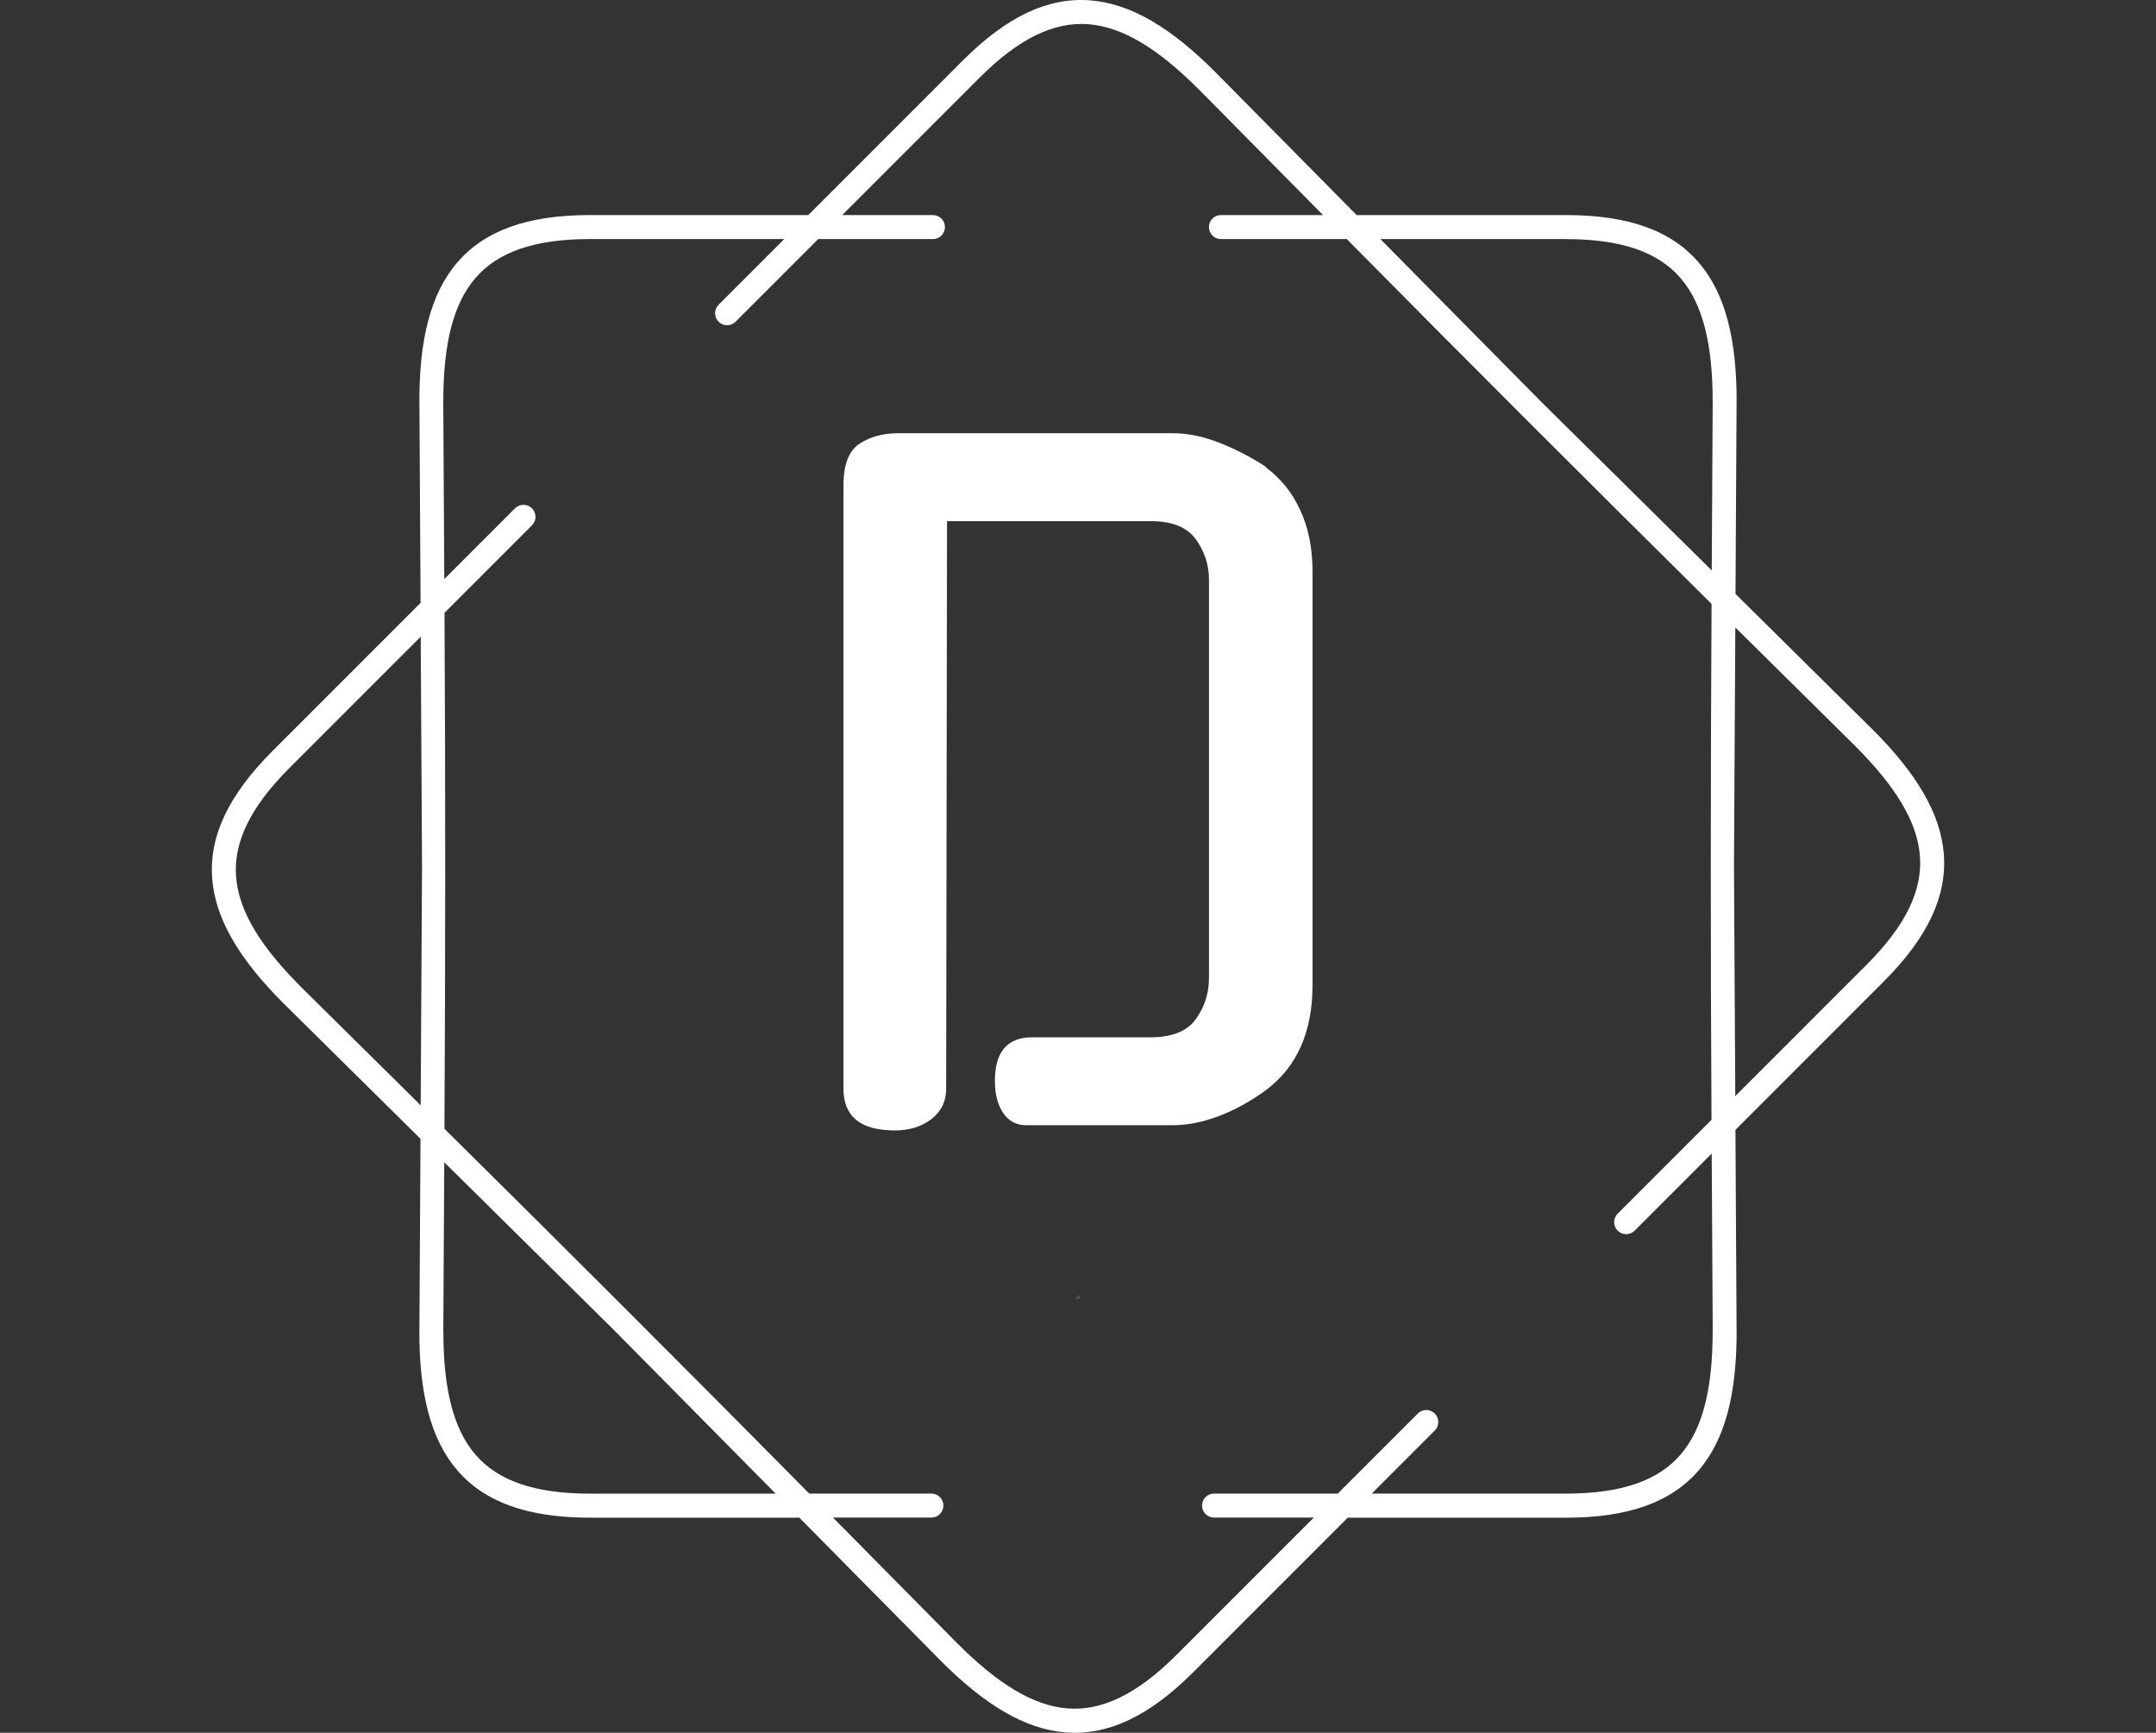 <svg xmlns="http://www.w3.org/2000/svg" version="1.1" xmlns:xlink="http://www.w3.org/1999/xlink" xmlns:svgjs="http://svgjs.dev/svgjs" width="2000" height="1607" viewBox="0 0 2000 1607"><rect x="0" y="0" width="2000" height="1607" fill="#333333" stroke="none"/><g transform="matrix(1,0,0,1,0,0)"><svg viewBox="0 0 448 360" data-background-color="#ffffff" preserveAspectRatio="xMidYMid meet" height="1607" width="2000" xmlns="http://www.w3.org/2000/svg" xmlns:xlink="http://www.w3.org/1999/xlink"><g id="tight-bounds" transform="matrix(1,0,0,1,0,0)"><svg viewBox="0 0 448 360" height="360" width="448"><g><svg></svg></g><g><svg viewBox="0 0 448 360" height="360" width="448"><g><path d="M193.855 44.683c1.378 0 2.494 1.116 2.495 2.494 0 1.378-1.116 2.494-2.495 2.495h-23.846l-17.167 17.167c-0.973 0.973-2.551 0.973-3.53 0-0.973-0.973-0.973-2.551 0-3.529l13.644-13.645h-40.378c-11.518 0-19.151 2.688-23.815 8.113-4.739 5.519-6.66 14.056-6.66 25.63 0 0.069 0 0.137-0.006 0.206l0.212 36.692 14.692-14.692c0.973-0.973 2.551-0.973 3.53 0 0.973 0.973 0.973 2.551 0 3.53l-18.178 18.178c0.206 35.832 0.193 71.358-0.013 107.19 25.486 25.2 50.617 50.312 75.811 75.791h25.38c1.378 0 2.494 1.116 2.495 2.495 0 1.378-1.116 2.494-2.495 2.494h-20.448l25.942 26.241 0.006-0.006c8.188 8.188 15.577 12.859 22.824 13.413 7.146 0.543 14.442-2.956 22.586-11.093l28.555-28.555h-20.722c-1.378 0-2.494-1.116-2.495-2.494 0-1.378 1.116-2.494 2.495-2.495h25.711l16.625-16.625c0.973-0.973 2.551-0.973 3.529 0 0.973 0.973 0.973 2.551 0 3.53l-13.101 13.102h40.377c11.518 0 19.151-2.688 23.815-8.113 4.739-5.519 6.66-14.056 6.66-25.63h0.013l-0.212-36.898-16.014 16.014c-0.973 0.973-2.551 0.973-3.53 0-0.973-0.973-0.973-2.551 0-3.53l19.5-19.5c-0.206-35.832-0.193-71.358 0.013-107.19-25.486-25.2-50.617-50.312-75.811-75.791h-26.147c-1.378 0-2.494-1.116-2.495-2.495 0-1.378 1.116-2.494 2.495-2.494h21.215l-25.824-26.123c-0.044-0.037-0.081-0.075-0.124-0.112-8.188-8.188-15.577-12.859-22.824-13.413-7.146-0.543-14.442 2.956-22.586 11.093l-28.555 28.555h18.858zM122.578 44.683h45.367l32.078-32.078c9.248-9.248 17.81-13.195 26.484-12.534 8.568 0.649 16.956 5.824 25.985 14.854 0.05 0.05 0.094 0.094 0.137 0.143l29.278 29.615h43.508c13.071 0 21.919 3.268 27.594 9.871 5.6 6.517 7.864 16.101 7.864 28.867 0 0.081-0.006 0.156-0.012 0.23l-0.225 39.742 28.43 28.112 0.006-0.006c9.03 9.03 14.206 17.411 14.854 25.985 0.661 8.674-3.293 17.236-12.534 26.484l-30.768 30.768 0.237 41.843h0.012c0 12.765-2.27 22.35-7.864 28.867-5.675 6.604-14.524 9.872-27.594 9.871h-45.366l-32.078 32.078c-9.248 9.248-17.81 13.195-26.484 12.534-8.568-0.649-16.956-5.824-25.985-14.854l0.006-0.006-29.421-29.758h-43.509c-13.071 0-21.919-3.268-27.594-9.872-5.6-6.517-7.864-16.101-7.863-28.866h0.012l0.231-39.972-28.293-27.969c-0.05-0.044-0.1-0.087-0.143-0.137-9.03-9.03-14.206-17.411-14.854-25.985-0.661-8.674 3.293-17.236 12.534-26.484l30.768-30.768-0.237-41.607c-0.006-0.075-0.012-0.156-0.012-0.23 0-12.765 2.27-22.35 7.864-28.867 5.675-6.604 14.524-9.872 27.594-9.871zM87.682 179.997l-0.274-47.724-27.276 27.276c-8.138 8.138-11.636 15.44-11.094 22.587 0.549 7.246 5.226 14.642 13.413 22.823 0.037 0.037 0.081 0.081 0.113 0.125l24.837 24.551 0.281-49.644zM92.303 241.483l-0.2 35.09h0.013c0 11.58 1.921 20.117 6.66 25.63 4.664 5.432 12.297 8.113 23.815 8.113h38.576l-33.55-33.936-35.308-34.903zM325.415 49.672h-38.575l33.549 33.936 35.308 34.902 0.2-34.884c-0.006-0.069-0.006-0.137-0.007-0.205 0-11.58-1.921-20.117-6.66-25.63-4.664-5.432-12.297-8.113-23.815-8.113zM360.599 130.352l-0.281 49.645 0.274 47.724 27.276-27.276c8.138-8.138 11.636-15.44 11.094-22.587-0.549-7.252-5.226-14.642-13.413-22.824l0.006-0.006-24.956-24.669z" fill="#ffffff" fill-rule="nonzero" stroke="none" stroke-width="1" stroke-linecap="butt" stroke-linejoin="miter" stroke-miterlimit="10" stroke-dasharray="" stroke-dashoffset="0" font-family="none" font-weight="none" font-size="none" text-anchor="none" style="mix-blend-mode: normal" data-fill-palette-color="tertiary"></path></g><g transform="matrix(1,0,0,1,175.262,90)"><svg viewBox="0 0 97.476 180" height="180" width="97.476"><g><svg viewBox="0 0 97.476 180" height="180" width="97.476"><g><svg viewBox="0 0 120.375 222.285" height="180" width="97.476"><g><svg viewBox="0 0 120.375 222.285" height="222.285" width="120.375"><g id="textblocktransform"><svg viewBox="0 0 120.375 222.285" height="222.285" width="120.375" id="textblock"><g><svg viewBox="0 0 120.375 178.888" height="178.888" width="120.375"><g transform="matrix(1,0,0,1,0,0)"><svg width="120.375" viewBox="4 -39.7 26.95 40.05" height="178.888" data-palette-color="#111111"><path d="M14.85-5L21.65-5Q23.5-5 24.25-6.05 25-7.1 25-8.4L25-8.4 25-31.3Q25-32.55 24.25-33.6 23.5-34.65 21.65-34.65L21.65-34.65 9.95-34.65 9.9-2.05Q9.9-0.95 9.05-0.3 8.2 0.35 6.95 0.35L6.95 0.35Q4 0.35 4-2.05L4-2.05 4-36.7Q4-38.5 4.93-39.1 5.85-39.7 7.15-39.7L7.15-39.7 22.9-39.7Q24.2-39.7 25.6-39.15 27-38.6 28.3-37.75L28.3-37.75 28.25-37.75Q29.55-36.8 30.25-35.27 30.95-33.75 30.95-31.75L30.95-31.75 30.95-8Q30.95-3.95 28.25-1.95L28.25-1.95Q26.95-1 25.58-0.48 24.2 0.05 22.9 0.05L22.9 0.05 14.5 0.05Q13.65 0.05 13.18-0.65 12.7-1.35 12.7-2.5L12.7-2.5Q12.7-5 14.85-5L14.85-5Z" opacity="1" transform="matrix(1,0,0,1,0,0)" fill="#ffffff" class="wordmark-text-0" data-fill-palette-color="primary" id="text-0"></path></svg></g></svg></g><g transform="matrix(1,0,0,1,59.586,221.119)"><svg viewBox="0 0 1.204 1.166" height="1.166" width="1.204"><g transform="matrix(1,0,0,1,0,0)"><svg width="1.204" viewBox="-5.55 -46.35 65.65 63.6" height="1.166" data-palette-color="#ffffff"><path d="M31.95-28.6L31.95-28.6Q36.1-28.6 38.58-27.18 41.05-25.75 41.05-23.35L41.05-23.35Q41.05-21.65 39.45-19.85 37.85-18.05 34.68-16.8 31.5-15.55 26.75-15.55L26.75-15.55Q21.1-15.55 17.03-17.45 12.95-19.35 10.78-22.53 8.6-25.7 8.6-29.5L8.6-29.5Q8.6-32.7 10.18-35.7 11.75-38.7 14.78-41.1 17.8-43.5 22.15-44.93 26.5-46.35 32.05-46.35L32.05-46.35Q37.3-46.35 41.75-44.85 46.2-43.35 49.5-40.63 52.8-37.9 54.63-34.23 56.45-30.55 56.45-26.2L56.45-26.2Q56.45-20.75 54.33-15.85 52.2-10.95 48.35-7.13 44.5-3.3 39.3-1.1 34.1 1.1 27.9 1.1L27.9 1.1Q24.9 1.1 22.5 0.45 20.1-0.2 18.05-1.05 16-1.9 14.15-2.55 12.3-3.2 10.35-3.2L10.35-3.2Q8.9-3.2 8.08-2.78 7.25-2.35 7.25-1.5L7.25-1.5Q7.25 0.7 12.35 0.7L12.35 0.7Q16.5 0.7 20.9-1.18 25.3-3.05 29.25-6.45L29.25-6.45Q32.05-8.85 34.93-11.8 37.8-14.75 40.63-17.82 43.45-20.9 46-23.65 48.55-26.4 50.65-28.4L50.65-28.4Q52.4-30.15 54.13-31.5 55.85-32.85 57.55-33.8L57.55-33.8 60.1-33.8Q58.2-33.2 55.65-31.6 53.1-30 51.05-28L51.05-28Q48.8-25.7 46.65-22.6 44.5-19.5 42.3-16.1 40.1-12.7 37.58-9.47 35.05-6.25 32.08-3.63 29.1-1 25.43 0.58 21.75 2.15 17.15 2.15L17.15 2.15Q13.65 2.15 11.35 1.78 9.05 1.4 7.9 0.63 6.75-0.15 6.75-1.4L6.75-1.4Q6.75-2.55 7.63-3.15 8.5-3.75 10.15-3.75L10.15-3.75Q12.1-3.75 14.1-3.1 16.1-2.45 18.23-1.58 20.35-0.7 22.75-0.05 25.15 0.6 27.9 0.6L27.9 0.6Q33.75 0.6 38.83-1.48 43.9-3.55 47.75-7.23 51.6-10.9 53.78-15.75 55.95-20.6 55.95-26.2L55.95-26.2Q55.95-30.45 54.15-34.05 52.35-37.65 49.13-40.3 45.9-42.95 41.53-44.4 37.15-45.85 31.95-45.85L31.95-45.85Q27.1-45.85 22.93-44.63 18.75-43.4 15.65-41.18 12.55-38.95 10.83-35.98 9.1-33 9.1-29.5L9.1-29.5Q9.1-25.55 11.38-22.53 13.65-19.5 17.65-17.78 21.65-16.05 26.8-16.05L26.8-16.05Q30.6-16.05 33.7-17.05 36.8-18.05 38.65-19.7 40.5-21.35 40.5-23.35L40.5-23.35Q40.5-25.55 38.18-26.83 35.85-28.1 31.95-28.1L31.95-28.1Q27.9-28.1 24.55-26.68 21.2-25.25 19.2-22.85 17.2-20.45 17.2-17.5L17.2-17.5Q17.2-14.95 18.85-13.03 20.5-11.1 23.48-10.03 26.45-8.95 30.4-8.95L30.4-8.95Q34.5-8.95 37.98-10.03 41.45-11.1 44.03-13.05 46.6-15 48.03-17.65 49.45-20.3 49.45-23.4L49.45-23.4Q49.45-27.25 46.98-30.13 44.5-33 40-34.58 35.5-36.15 29.5-36.15L29.5-36.15Q23.7-36.15 18.5-34.73 13.3-33.3 9-30.65 4.7-28 1.55-24.4-1.6-20.8-3.33-16.45-5.05-12.1-5.05-7.25L-5.05-7.25Q-5.05-1.95-2.98 2.45-0.9 6.85 2.93 10.05 6.75 13.25 11.98 15 17.2 16.75 23.45 16.75L23.45 16.75Q28 16.75 32.27 15.83 36.55 14.9 40.23 13.18 43.9 11.45 46.73 9.08 49.55 6.7 51.2 3.8L51.2 3.8 51.65 4.05Q49.95 7.05 47.08 9.47 44.2 11.9 40.45 13.63 36.7 15.35 32.38 16.3 28.05 17.25 23.45 17.25L23.45 17.25Q17.05 17.25 11.75 15.45 6.45 13.65 2.58 10.38-1.3 7.1-3.43 2.63-5.55-1.85-5.55-7.25L-5.55-7.25Q-5.55-12.2-3.8-16.63-2.05-21.05 1.13-24.7 4.3-28.35 8.68-31.03 13.05-33.7 18.32-35.18 23.6-36.65 29.5-36.65L29.5-36.65Q35.7-36.65 40.28-35 44.85-33.35 47.4-30.38 49.95-27.4 49.95-23.4L49.95-23.4Q49.95-20.2 48.48-17.48 47-14.75 44.38-12.73 41.75-10.7 38.18-9.58 34.6-8.45 30.4-8.45L30.4-8.45Q26.25-8.45 23.18-9.58 20.1-10.7 18.4-12.75 16.7-14.8 16.7-17.5L16.7-17.5Q16.7-20.6 18.75-23.1 20.8-25.6 24.28-27.1 27.75-28.6 31.95-28.6Z" opacity="1" transform="matrix(1,0,0,1,0,0)" fill="#ffffff" class="slogan-text-1" data-fill-palette-color="secondary" id="text-1"></path></svg></g></svg></g></svg></g></svg></g><g></g></svg></g></svg></g></svg></g></svg></g><defs></defs></svg><rect width="448" height="360" fill="none" stroke="none" visibility="hidden"></rect></g></svg></g></svg>
